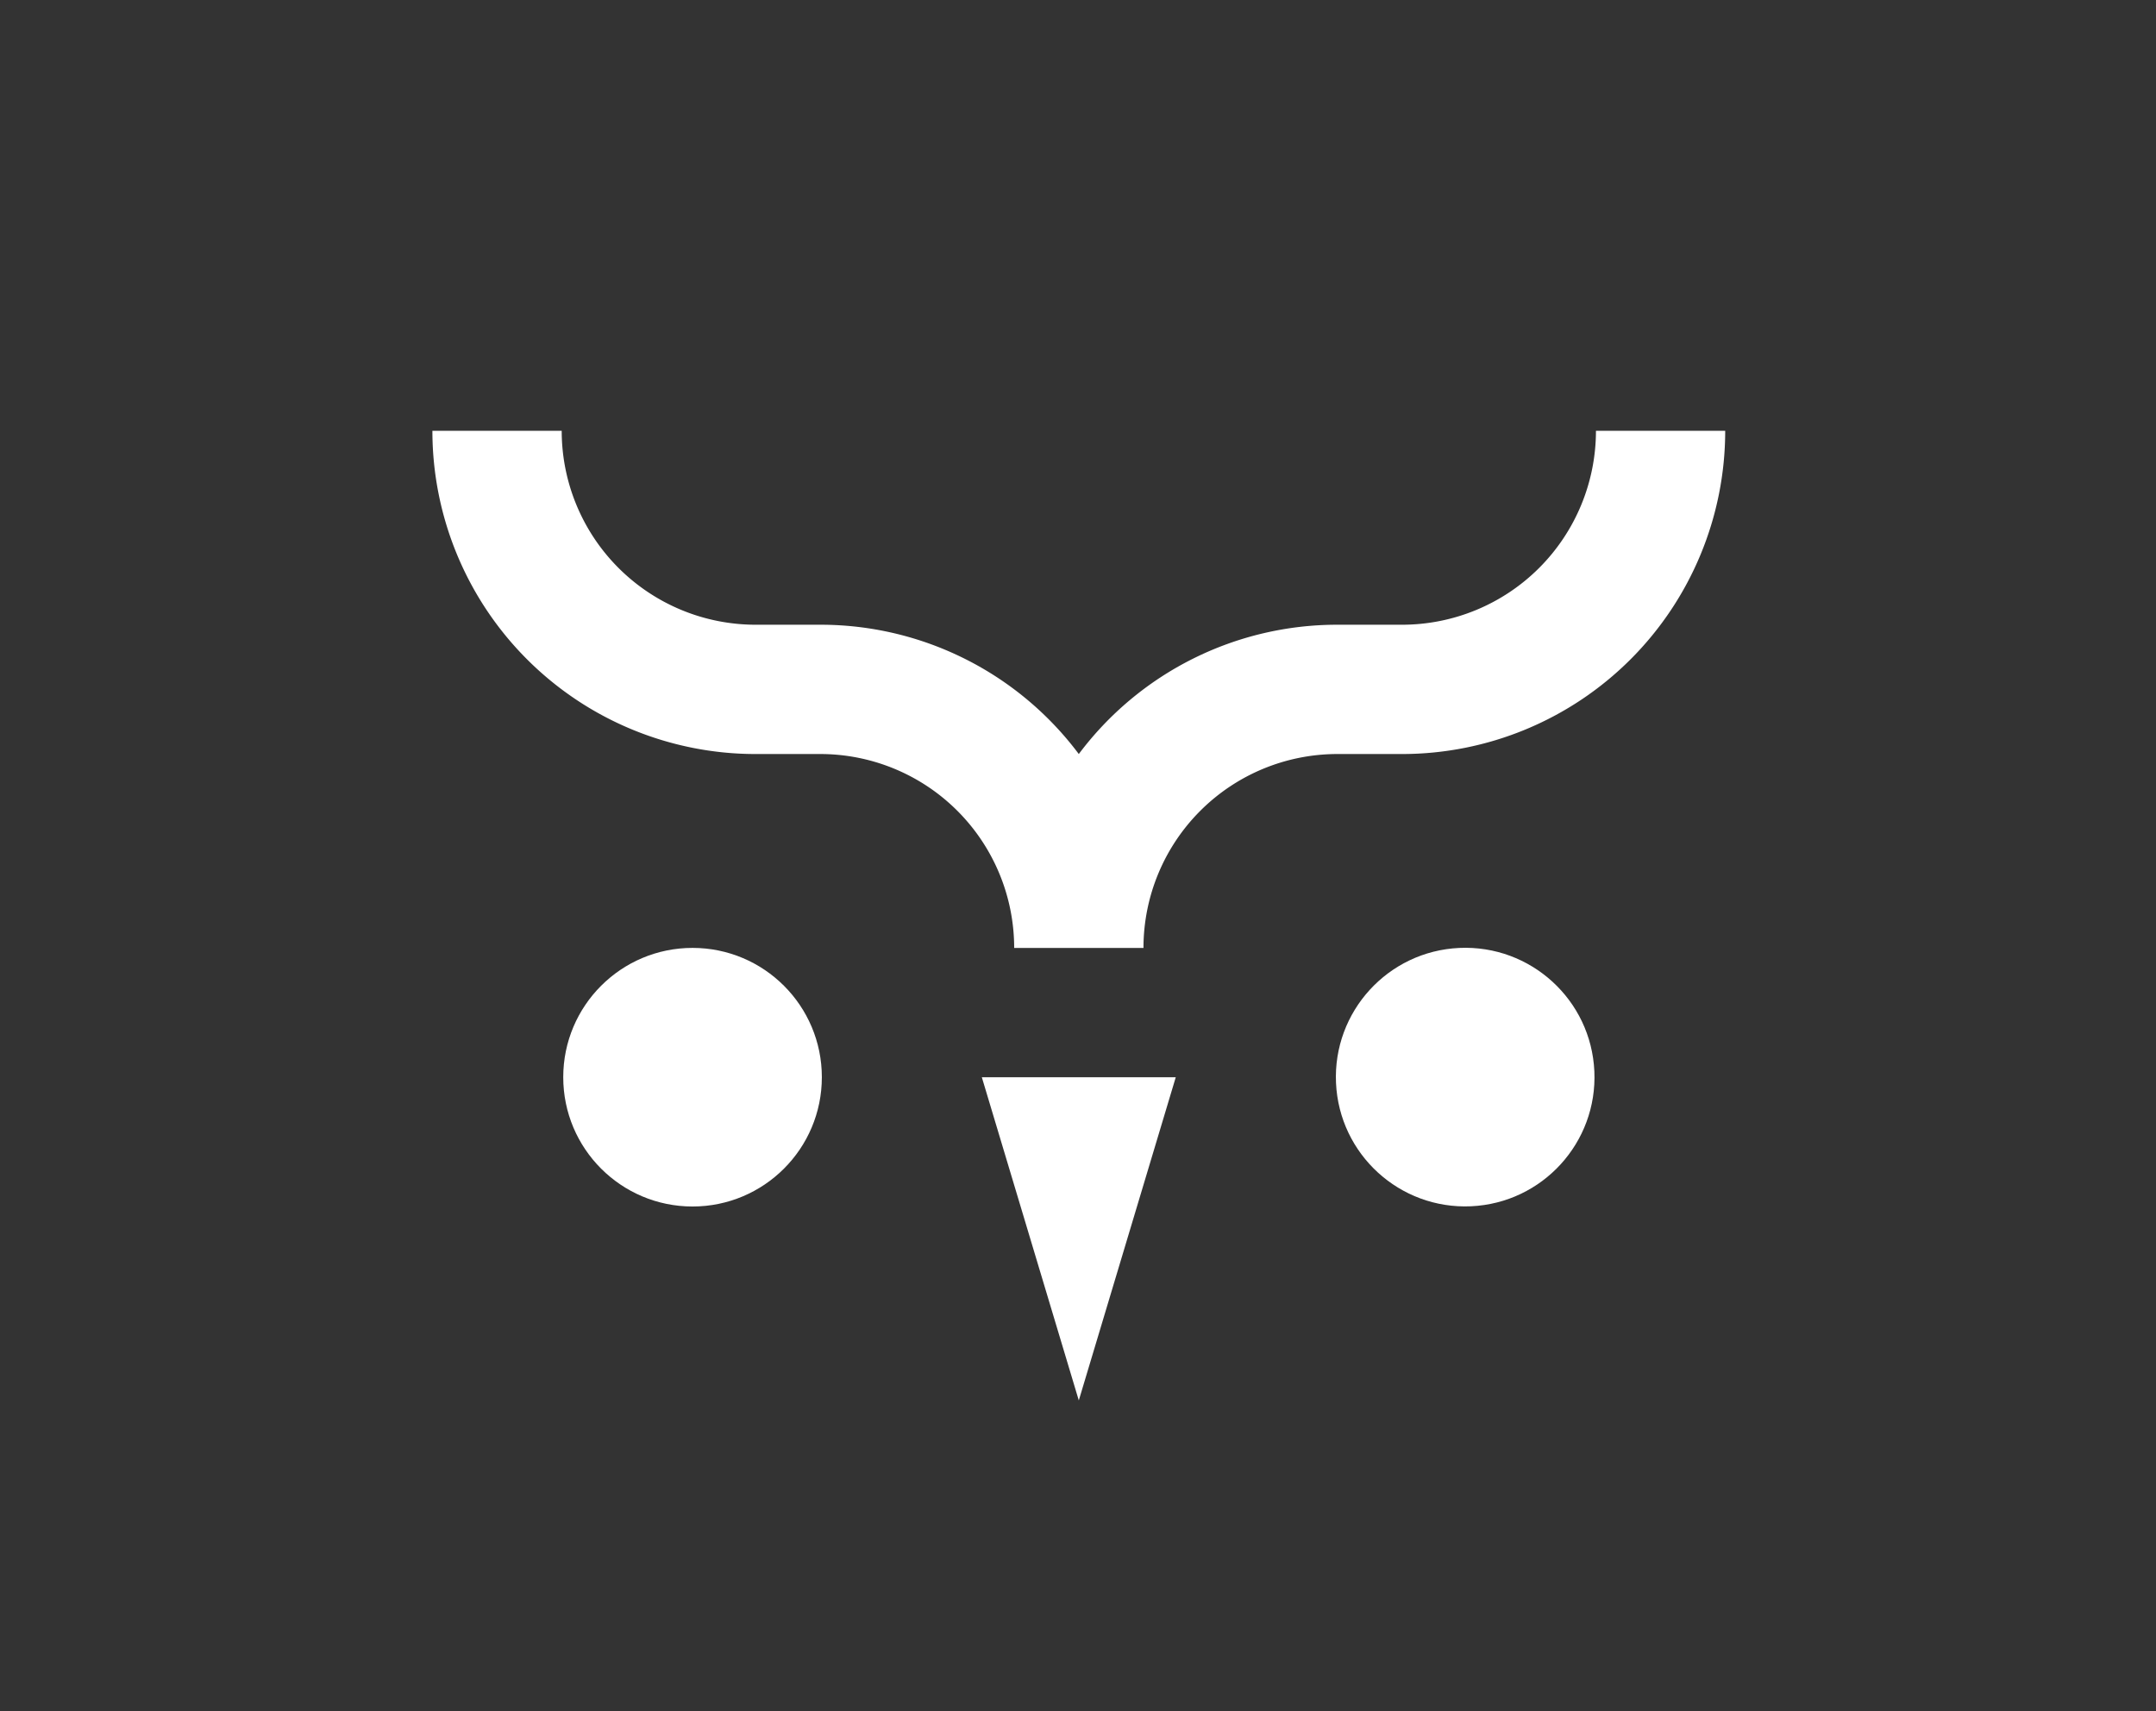 <svg xmlns="http://www.w3.org/2000/svg" viewBox="0 0 378 300"><rect x="0" y="0" width="378" height="300" fill="#333333" stroke="none"/><defs><style>.cls-1{fill:none;}.cls-2{fill:#fff;}</style></defs><g id="Bounding_box" data-name="Bounding box"><rect class="cls-1" width="378" height="300"/></g><g id="Beeldmerk"><path class="cls-2" d="M279.81,75.53a34,34,0,0,1-34,34H234.48a56.57,56.57,0,0,0-45.34,22.67,56.55,56.55,0,0,0-45.33-22.67H132.48a34,34,0,0,1-34-34H75.81a56.67,56.67,0,0,0,56.67,56.67h11.33a34,34,0,0,1,34,34h22.67a34,34,0,0,1,34-34h11.33a56.67,56.67,0,0,0,56.66-56.67Z"/><polygon class="cls-2" points="189.14 245.53 206.14 188.87 172.14 188.87 189.14 245.53"/><circle class="cls-2" cx="121.42" cy="188.86" r="22.67"/><circle class="cls-2" cx="256.87" cy="188.86" r="22.67" transform="translate(-8.29 11.83) rotate(-2.6)"/></g></svg>